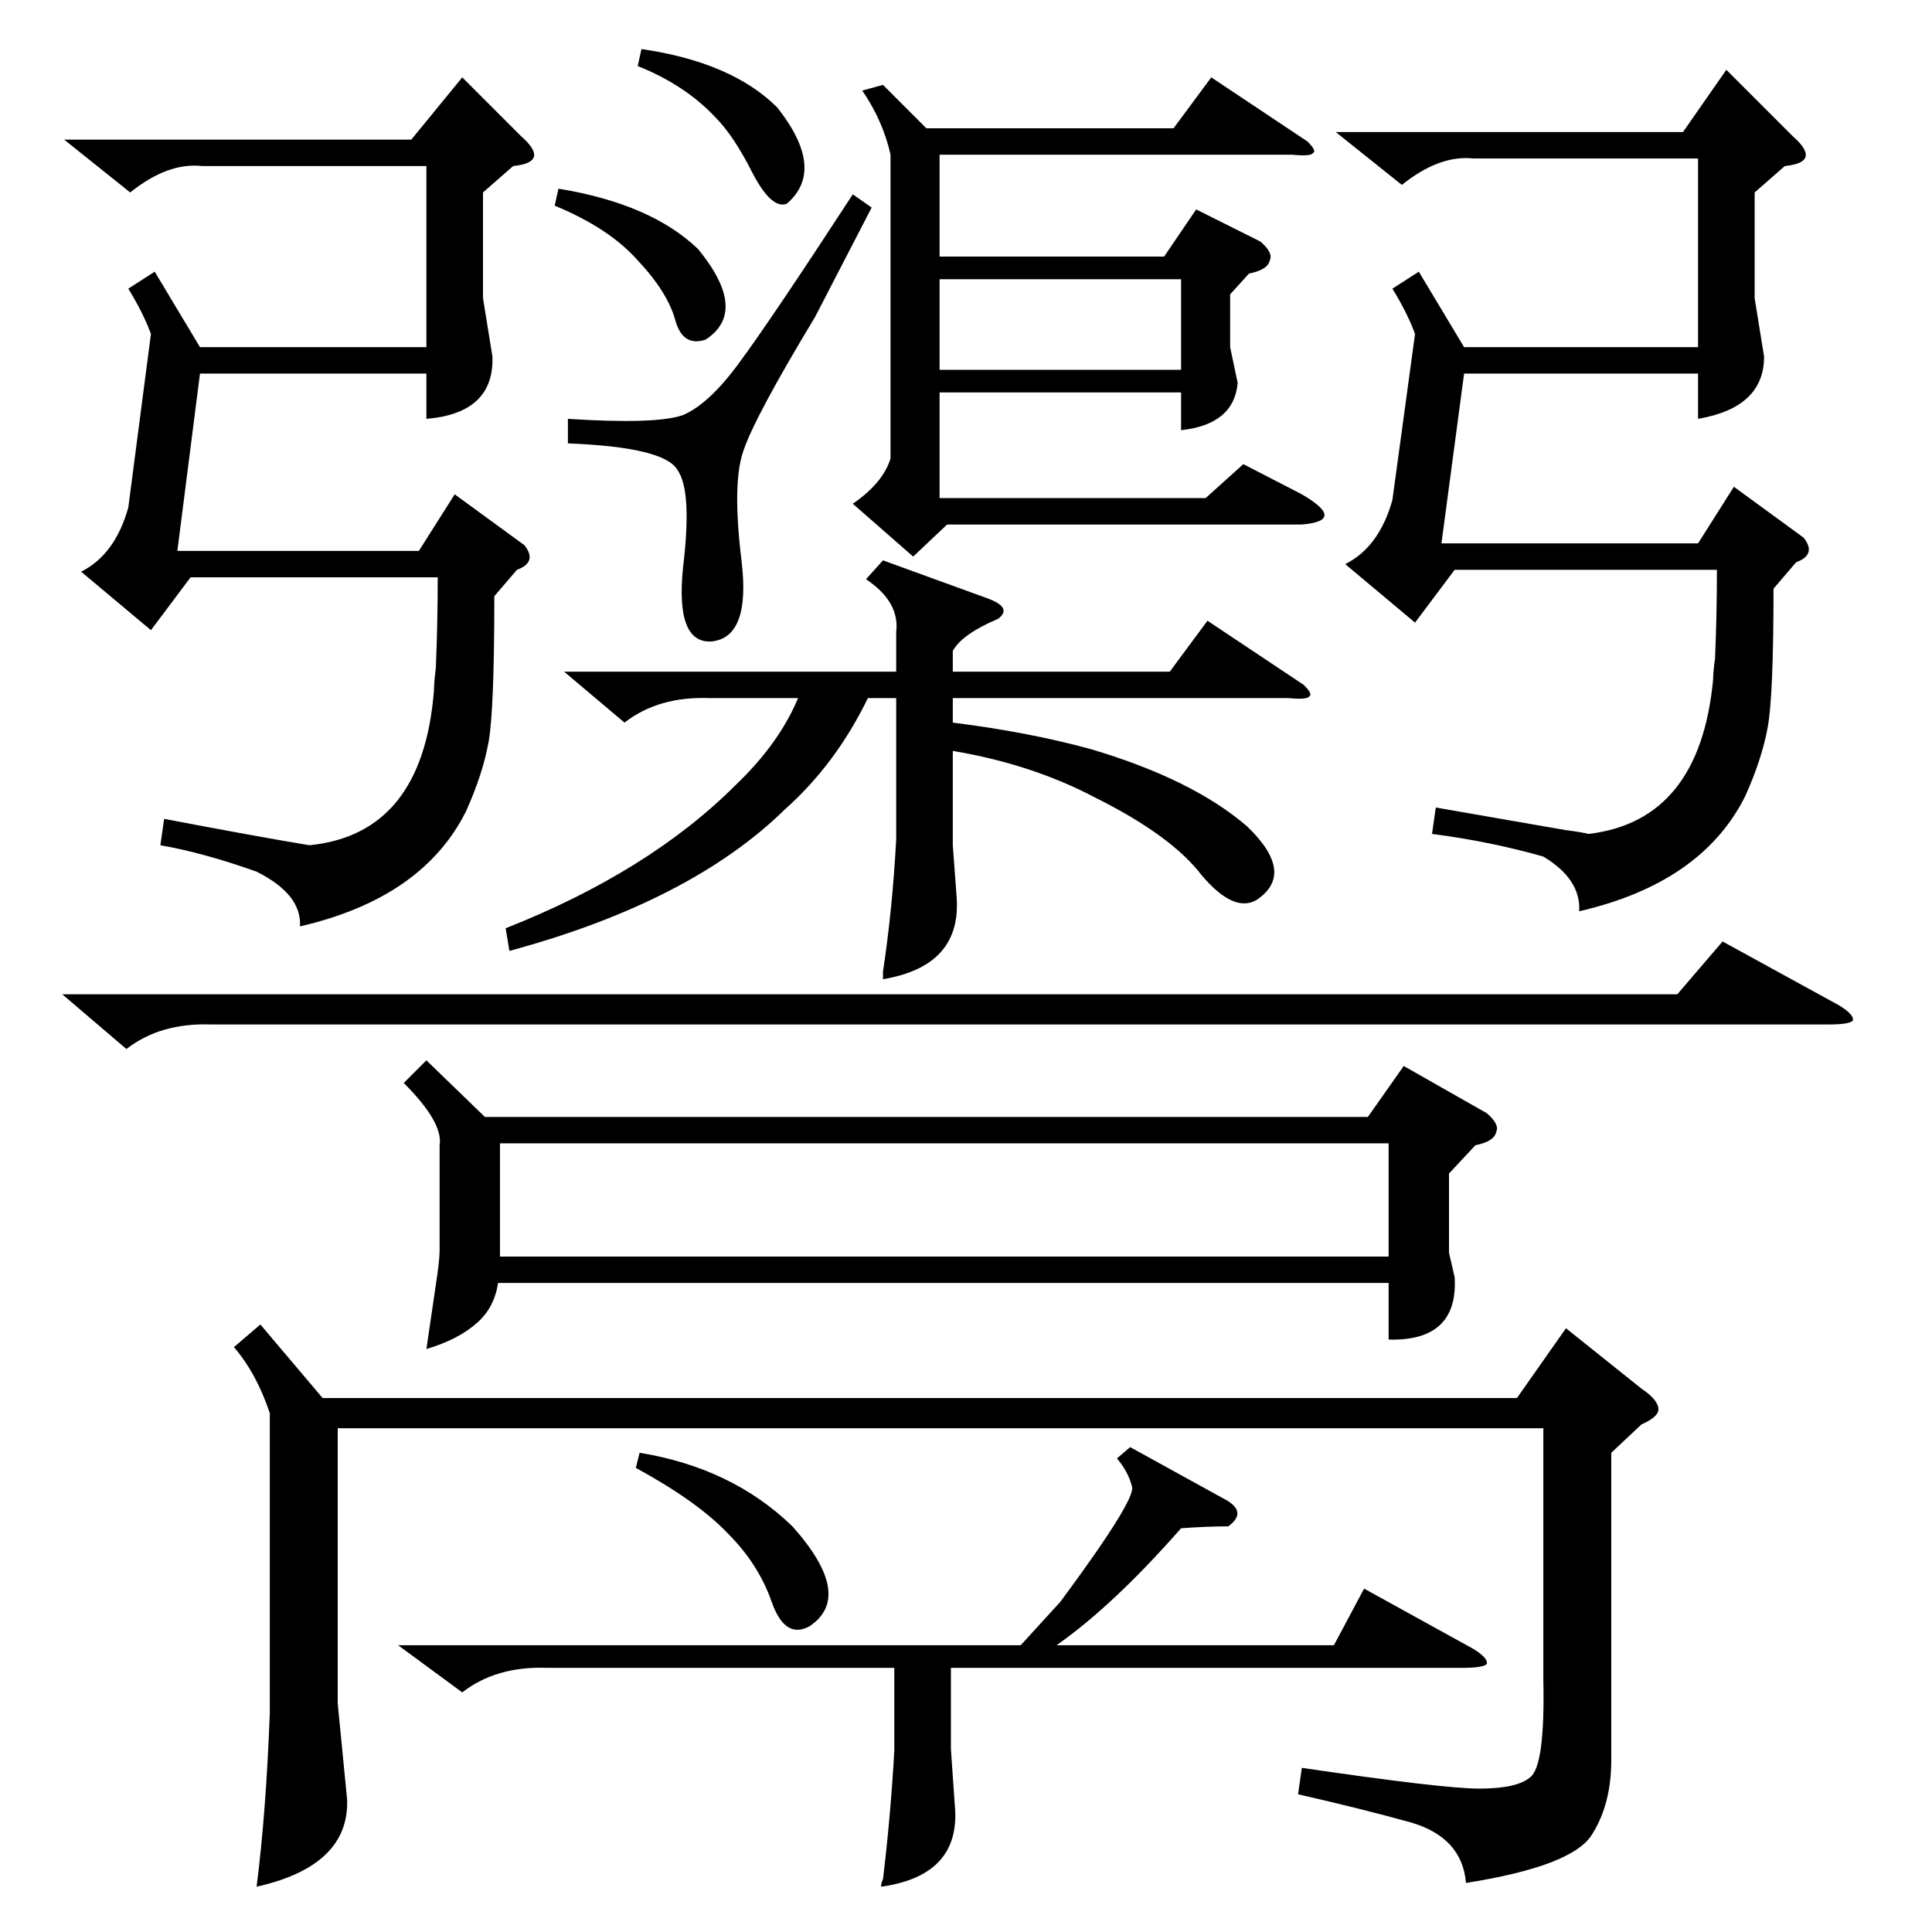 <?xml version="1.0" standalone="no"?>
<!DOCTYPE svg PUBLIC "-//W3C//DTD SVG 1.1//EN" "http://www.w3.org/Graphics/SVG/1.1/DTD/svg11.dtd" >
<svg xmlns="http://www.w3.org/2000/svg" xmlns:xlink="http://www.w3.org/1999/xlink" version="1.1" viewBox="0 -205 1024 1024">
  <g transform="matrix(1 0 0 -1 0 819)">
   <path fill="currentColor"
d="M226 462l31 -30h468l19 27l44 -25q7 -6 5 -10q-1 -5 -11 -7l-14 -15v-42l3 -13q2 -34 -35 -33v30h-472q-2 -13 -11 -21q-10 -9 -27 -14q2 14 5 34q2 13 2 18v56q2 12 -19 33zM854 254v-163q0 -23 -10 -39q-10 -17 -67 -26q-2 24 -29 32q-25 7 -60 15l2 14q75 -11 94 -11
q20 0 27 6q8 6 7 52v133h-639v-146l5 -51q1 -35 -48 -46q5 39 7 92v159q-7 21 -19 35l14 12l33 -39h633l26 37l40 -32q9 -6 9 -11q0 -4 -9 -8zM265 358h471v60h-471v-60zM262 708q0 -60 -3 -77t-12 -37q-23 -46 -88 -61q1 17 -23 29q-28 10 -51 14l2 14q47 -9 77 -14
q60 6 66 82q0 4 1 12q1 24 1 48h-131l-21 -28l-37 31q18 9 25 34l12 92q-4 11 -12 24l14 9l24 -40h120v96h-119q-18 2 -38 -14l-35 28h184l27 33l31 -31q8 -7 7 -11t-11 -5l-16 -14v-56l5 -31q1 -30 -35 -33v24h-120l-12 -94h128l19 30l37 -27q7 -9 -4 -13zM940 712
q0 -56 -3 -73t-12 -37q-23 -46 -88 -61q1 17 -19 29q-28 8 -59 12l2 14q29 -5 69 -12q8 -1 12 -2q59 7 66 82q0 4 1 11q1 23 1 47h-139l-21 -28l-37 31q18 9 25 34l12 88q-4 11 -12 24l14 9l24 -40h124v100h-119q-18 2 -38 -14l-35 28h184l23 33l35 -35q8 -7 7 -11t-11 -5
l-16 -14v-56l5 -31q0 -27 -35 -33v24h-124l-12 -90h136l19 30l37 -27q7 -9 -4 -13zM472 942q-4 18 -15 34l11 3l23 -23h131l20 27l51 -34q5 -5 3 -6q-1 -2 -11 -1h-187v-54h119l17 25l34 -17q7 -6 5 -10q-1 -5 -11 -7l-10 -11v-28l4 -19q-2 -22 -30 -25v20h-128v-56h141
l20 18l31 -16q12 -7 12 -11t-12 -5h-188l-18 -17l-32 28q16 11 20 24v161zM468 727l55 -20q14 -5 6 -11q-19 -8 -24 -17v-11h115l20 27l51 -34q5 -5 3 -6q-1 -2 -11 -1h-178v-13q40 -5 73 -14q54 -16 83 -41q26 -25 5 -39q-12 -7 -29 13q-16 21 -56 41q-34 18 -76 25v-50
l2 -27q3 -37 -39 -44v4q5 33 7 70v75h-15q-17 -35 -44 -59q-50 -49 -146 -75l-2 12q76 30 122 76q23 22 33 46h-47q-27 1 -45 -13l-32 27h176v21q2 16 -16 28zM33 497h856l24 28l62 -34q8 -5 7 -8q-2 -2 -13 -2h-857q-27 1 -45 -13zM599 257l49 -27q14 -7 3 -15
q-11 0 -25 -1q-36 -41 -66 -62h147l16 30l58 -32q8 -5 7 -8q-2 -2 -13 -2h-271v-43l2 -29q4 -38 -39 -44q0 2 1 4q4 33 6 68v44h-184q-27 1 -45 -13l-34 25h330l21 23q40 54 38 61q-2 8 -8 15zM452 921l10 -7l-30 -58q-32 -53 -38 -71q-6 -17 -1 -58t-16 -43q-19 -1 -15 39
q5 41 -3 52q-7 12 -58 14v13q47 -3 61 2q14 6 30 28q17 23 60 89zM498 828h128v48h-128v-48zM339 254q49 -8 81 -39q33 -37 9 -53q-13 -7 -20 13t-23 36q-16 17 -49 35zM294 915l2 9q49 -8 74 -32q27 -33 4 -48q-12 -4 -16 10q-4 15 -20 32q-15 17 -44 29zM338 989l2 9
q48 -7 72 -31q26 -33 5 -51q-8 -3 -18 16q-10 20 -20 30q-16 17 -41 27z" />
  </g>

</svg>
